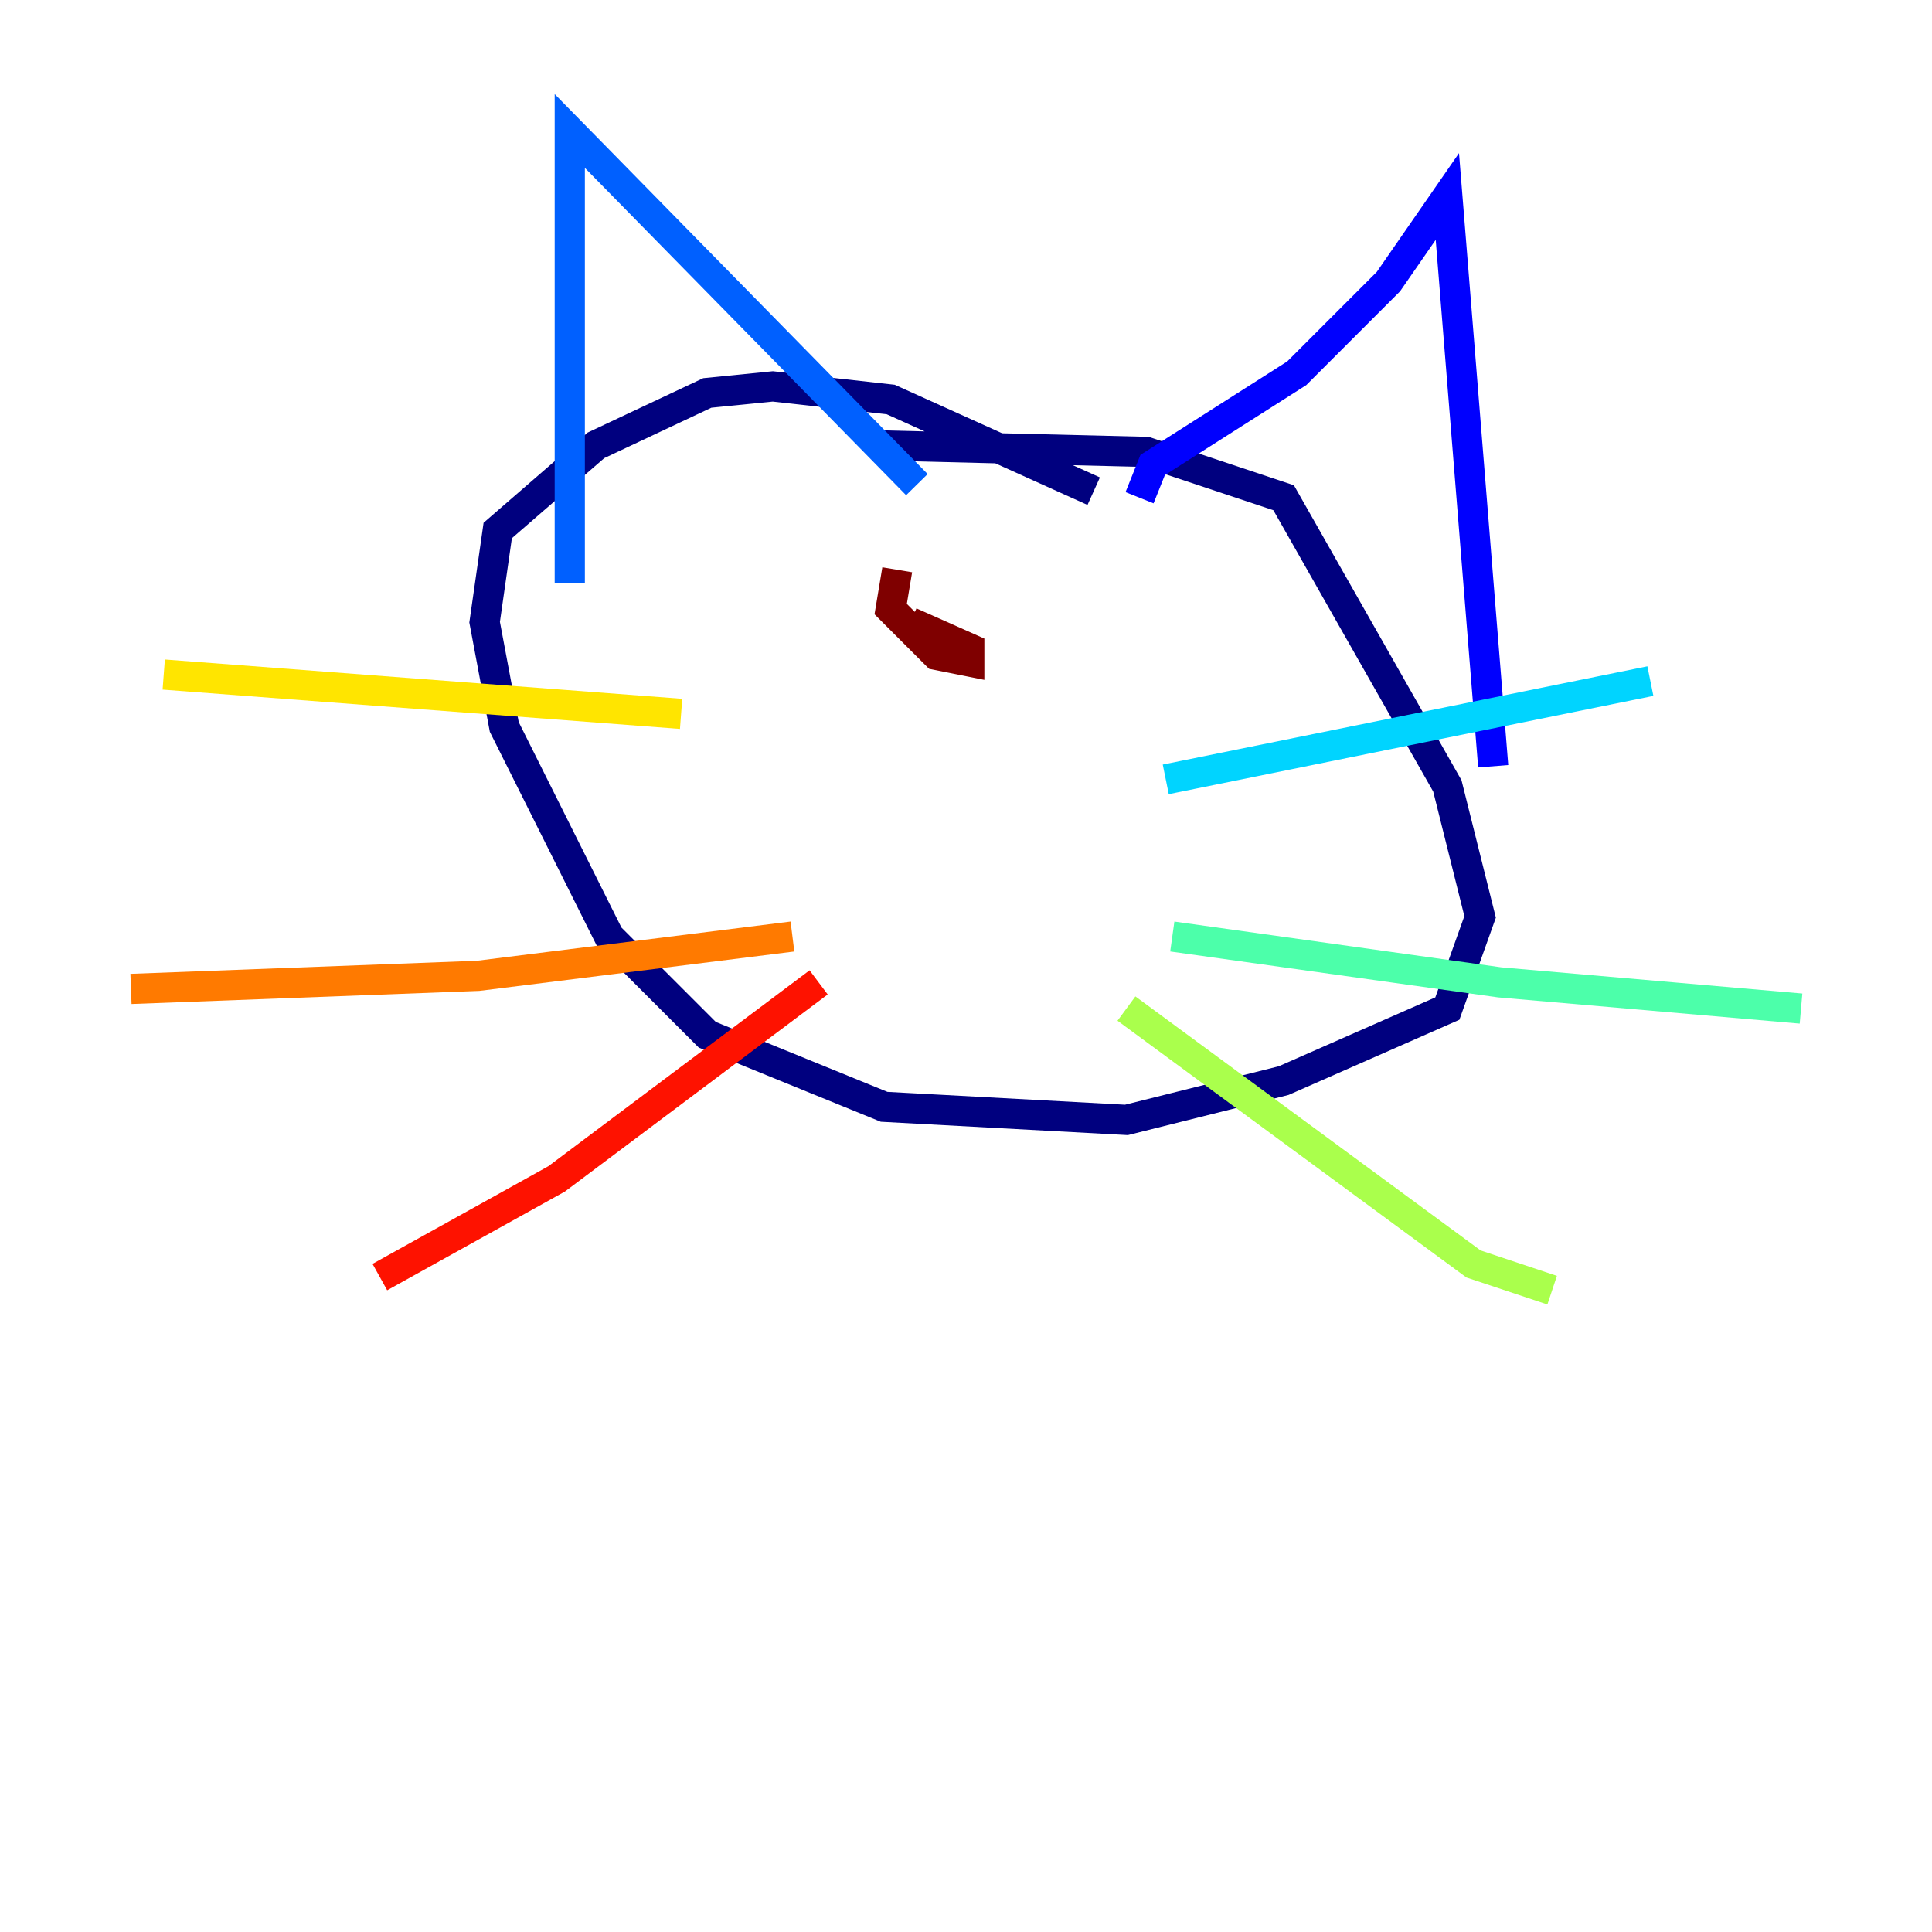 <?xml version="1.0" encoding="utf-8" ?>
<svg baseProfile="tiny" height="128" version="1.2" viewBox="0,0,128,128" width="128" xmlns="http://www.w3.org/2000/svg" xmlns:ev="http://www.w3.org/2001/xml-events" xmlns:xlink="http://www.w3.org/1999/xlink"><defs /><polyline fill="none" points="72.461,32.542 59.01,26.468 51.2,25.6 46.861,26.034 39.485,29.505 32.976,35.146 32.108,41.22 33.41,48.163 40.352,62.047 46.861,68.556 58.576,73.329 74.63,74.197 85.044,71.593 95.891,66.82 98.061,60.746 95.891,52.068 85.044,32.976 75.932,29.939 58.142,29.505" stroke="#00007f" stroke-width="2" /><polyline fill="none" points="75.498,32.976 76.366,30.807 85.912,24.732 91.986,18.658 95.891,13.017 98.929,50.766" stroke="#0000fe" stroke-width="2" /><polyline fill="none" points="37.749,38.617 37.749,8.678 60.746,32.108" stroke="#0060ff" stroke-width="2" /><polyline fill="none" points="77.234,51.634 109.342,45.125" stroke="#00d4ff" stroke-width="2" /><polyline fill="none" points="77.668,62.047 99.363,65.085 119.322,66.82" stroke="#4cffaa" stroke-width="2" /><polyline fill="none" points="74.63,66.82 97.627,83.742 102.834,85.478" stroke="#aaff4c" stroke-width="2" /><polyline fill="none" points="45.125,47.295 10.848,44.691" stroke="#ffe500" stroke-width="2" /><polyline fill="none" points="52.502,62.047 31.675,64.651 8.678,65.519" stroke="#ff7a00" stroke-width="2" /><polyline fill="none" points="54.237,65.085 36.881,78.102 25.166,84.61" stroke="#fe1200" stroke-width="2" /><polyline fill="none" points="59.444,37.749 59.01,40.352 62.047,43.39 64.217,43.824 64.217,42.956 60.312,41.22" stroke="#7f0000" stroke-width="2" /></svg>